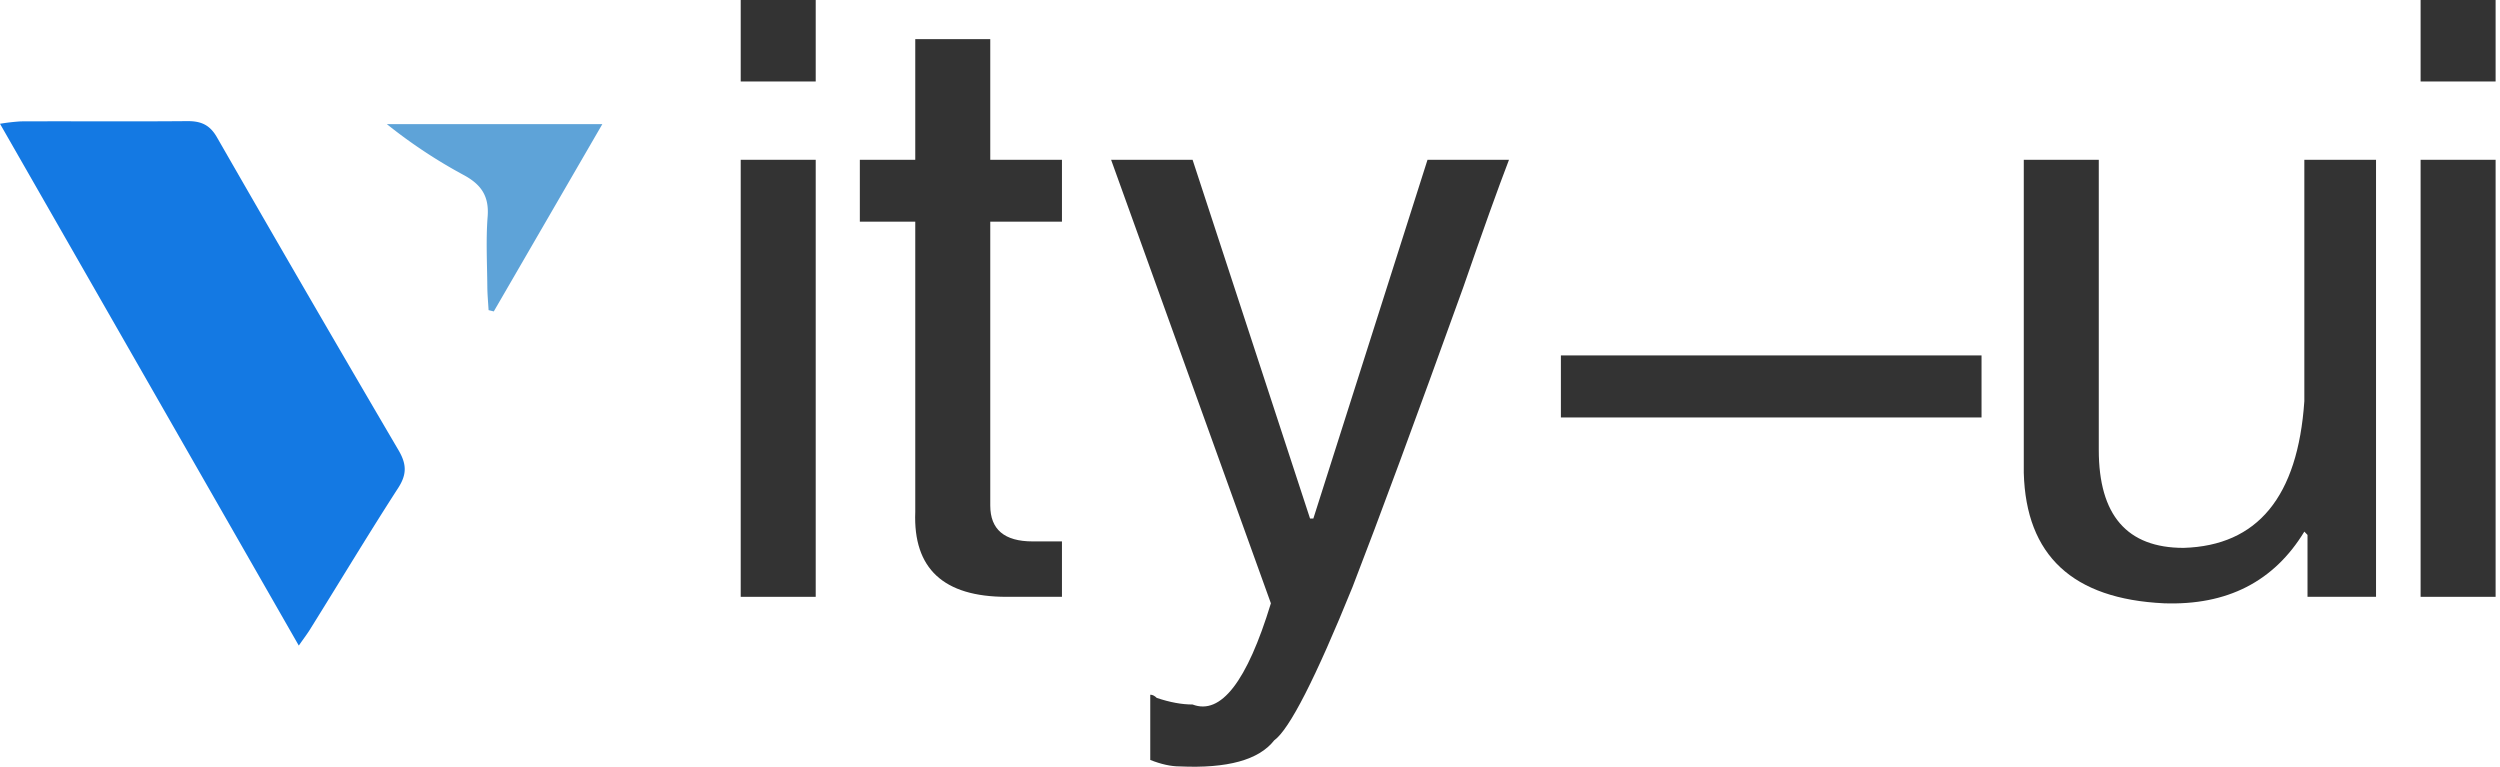 <svg width="189" height="58" xmlns="http://www.w3.org/2000/svg" version="1.0" preserveAspectRatio="xMidYMid meet" color-interpolation-filters="sRGB">
 <!---->

 <g fill="#333" class="iconlinesvg-g iconlinesvg">
  <g class="tp-name" id="svg_3">
   <g id="svg_4">
    <g id="svg_5">
     <g class="imagesvg" id="svg_6">
      <g id="svg_7">
       <rect fill="#333" fill-opacity="0" stroke-width="2" x="0" y="9.157" width="45.535" height="39.649" class="image-rect" id="svg_8"/>
       <g id="svg_1">
        <svg x="0" y="9.157" width="45.535" height="39.649" filtersec="colorsb5810985662" class="image-svg-svg primary" id="svg_31">
         <g id="svg_32">
          <svg viewBox="0 0 172.59 150.28" id="svg_36" xmlns="http://www.w3.org/2000/svg">
           <title>��Դ 80</title>
           <path d="m85.62,150.28c-28.7,-50.13 -56.89,-99.35 -85.62,-149.52a56.85,56.85 0 0 1 6,-0.69c15.9,-0.07 31.86,0.07 47.81,-0.07c3.84,0 6.32,1.1 8.33,4.59q25.83,45 52.05,89.7c2.3,3.92 2.47,6.85 -0.08,10.8c-8.54,13.22 -16.65,26.73 -25,40.11c-0.85,1.45 -1.91,2.8 -3.49,5.08z" fill="#1479e3" id="svg_38"/>
           <path d="m140,54.16c-0.13,-2.23 -0.34,-4.46 -0.36,-6.7c-0.05,-6.7 -0.43,-13.43 0.09,-20.09c0.47,-5.95 -1.91,-9.29 -7,-12a145.42,145.42 0 0 1 -21.87,-14.5l61.73,0l-31.1,53.66l-1.49,-0.37z" fill="#5ea3d8" id="svg_37"/>
          </svg>
         </g>
        </svg>
       </g>
       <!---->
      </g>
     </g>
    </g>
   </g>
   <g id="svg_13">
    <g data-gra="path-name" fill="#333" transform="translate(75.666 96.014) scale(1 1)" id="svg_14">
     <path d="m-19.668,-83.934l5.67,0l0,33.04l-5.67,0l0,-33.04zm5.67,-12.08l0,6.16l-5.67,0l0,-6.16l5.67,0z" id="svg_15"/>
    </g>
   </g>
   <g id="svg_16">
    <g data-gra="path-name" fill="#333" transform="translate(75.666 96.014) scale(1 1)" id="svg_17">
     <path d="m4.618,-83.934l0,4.68l-5.42,0l0,21.46q0,2.71 3.2,2.71l0,0l2.22,0l0,4.19q-1.48,0 -3.45,0l0,0q-0.49,0 -0.74,0l0,0q-7.15,0 -6.9,-6.41l0,0l0,-21.95l-4.19,0l0,-4.68l4.19,0l0,-9.12l5.67,0l0,9.12l5.42,0z" id="svg_18"/>
    </g>
   </g>
   <g id="svg_19">
    <g data-gra="path-name" fill="#333" transform="translate(75.666 96.014) scale(1 1)" id="svg_20">
     <path d="m23.374,-56.814l0.25,0l8.63,-27.12l6.16,0q-1.23,3.2 -3.45,9.62l0,0q-5.42,15.04 -8.38,22.68l0,0q-4.2,10.36 -5.92,11.59l0,0q-1.73,2.22 -7.15,1.97l0,0q-0.99,0 -2.22,-0.49l0,0l0,-4.93q0.25,0 0.49,0.24l0,0q1.48,0.5 2.71,0.5l0,0q3.21,1.23 5.92,-7.65l0,0l-12.08,-33.53l6.16,0l8.88,27.12z" id="svg_21"/>
    </g>
   </g>
   <g id="svg_22">
    <g data-gra="path-name" fill="#333" transform="translate(75.666 96.014) scale(1 1)" id="svg_23">
     <path d="m74.138,-69.144l0,4.69l-31.8,0l0,-4.69l31.8,0z" id="svg_24"/>
    </g>
   </g>
   <g id="svg_25">
    <g data-gra="path-name" fill="#333" transform="translate(75.666 96.014) scale(1 1)" id="svg_26">
     <path d="m103.962,-83.934l0,33.04l-5.18,0l0,-4.68l-0.24,-0.25q-3.45,5.67 -10.61,5.42l0,0q-10.35,-0.49 -10.6,-9.86l0,0l0,-23.67l5.67,0l0,21.94q0,7.4 6.41,7.4l0,0q8.39,-0.25 9.13,-11.09l0,0l0,-18.25l5.42,0z" id="svg_27"/>
    </g>
   </g>
   <g id="svg_28">
    <g data-gra="path-name" fill="#333" transform="translate(75.666 96.014) scale(1 1)" id="svg_29">
     <path d="m107.332,-83.934l5.67,0l0,33.04l-5.67,0l0,-33.04zm5.67,-12.08l0,6.16l-5.67,0l0,-6.16l5.67,0z" id="svg_30"/>
    </g>
   </g>
  </g>
  <!---->
 </g>
 <g>
  <title>Layer 1</title>
 </g>
</svg>